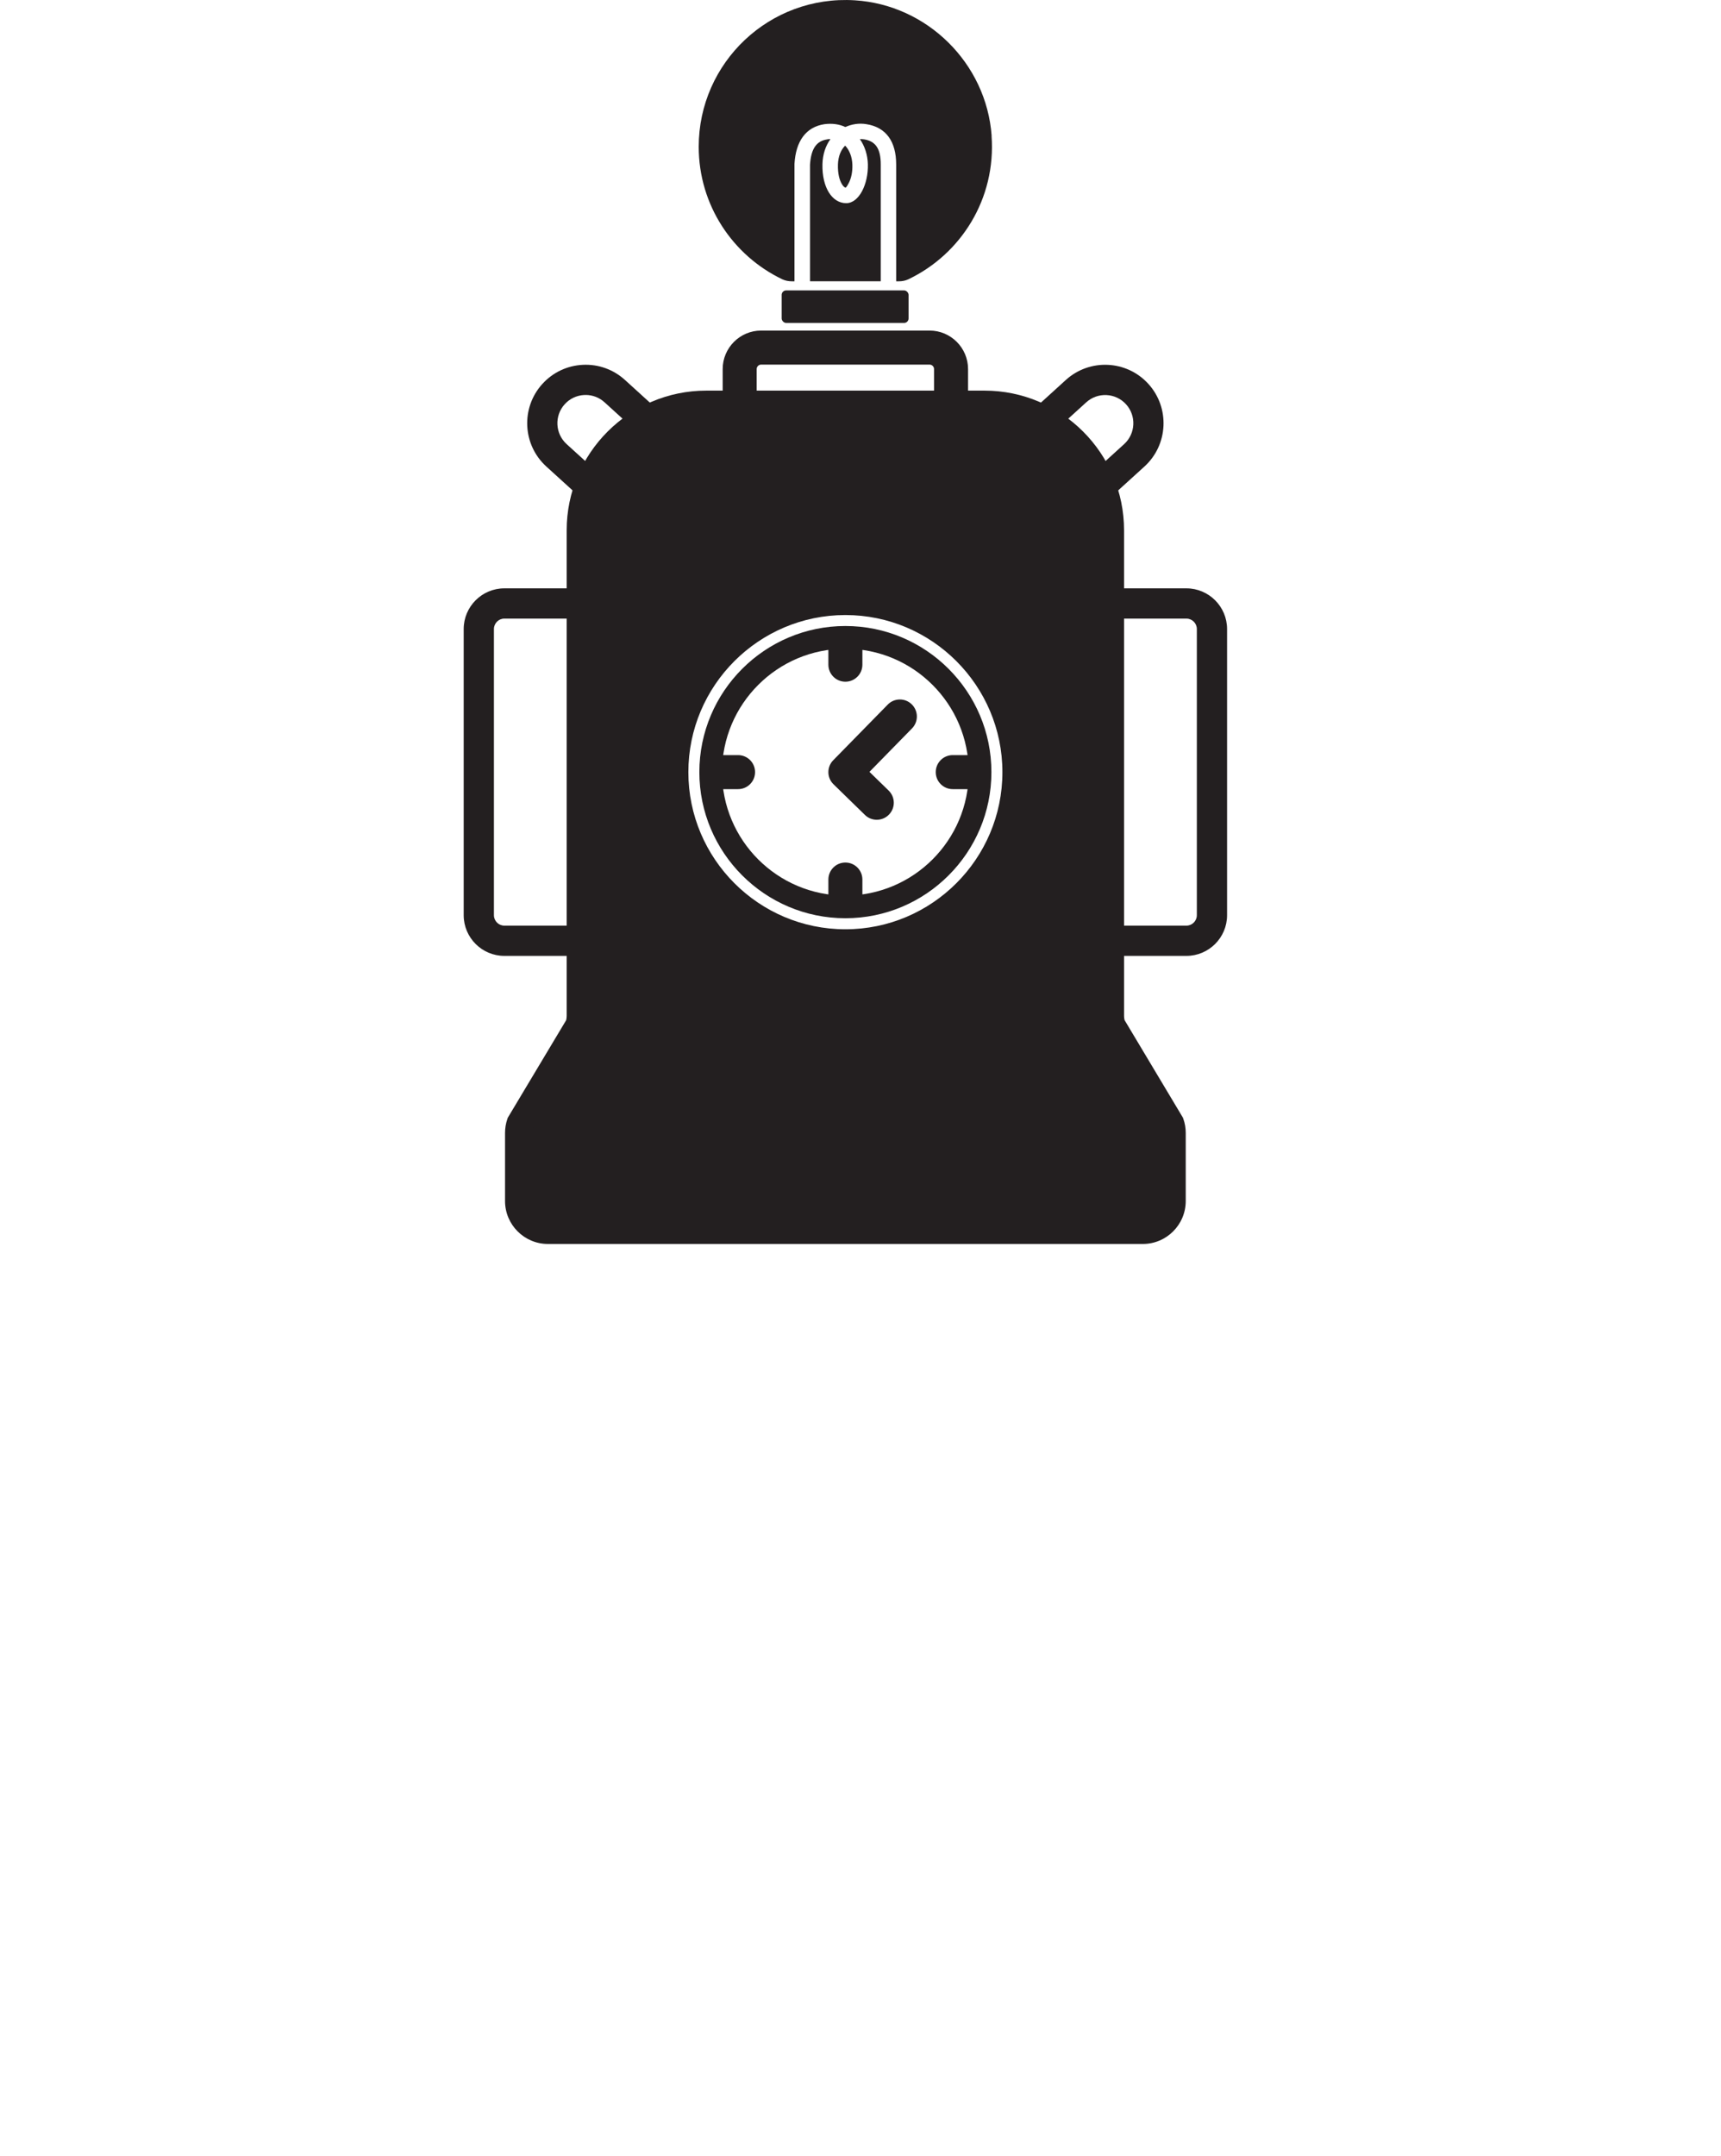 <?xml version="1.0" encoding="UTF-8"?>
<svg xmlns="http://www.w3.org/2000/svg" viewBox="0 0 455.4 570.11">
  <defs>
    <style>
      .cls-1 {
        fill: #231f20;
      }
    </style>
  </defs>
  <g id="Layer_5_copy" data-name="Layer 5 copy">
    <g>
      <path class="cls-1" d="m309.83,297.06l-15.46-25.83c-.29-.82-.43-1.68-.43-2.55v-128.44c0-18.47-14.97-33.44-33.43-33.44h-73.62c-18.47,0-33.44,14.97-33.44,33.44v128.44c0,.87-.14,1.73-.42,2.55l-15.47,25.83c-.28.82-.42,1.68-.42,2.55v18.01c0,4.33,3.52,7.85,7.85,7.85h157.42c4.33,0,7.85-3.52,7.85-7.85v-18.01c0-.87-.14-1.73-.43-2.55Zm-86.13-47.82c-24.88,0-45.05-20.17-45.05-45.05s20.17-45.05,45.05-45.05,45.05,20.17,45.05,45.05-20.17,45.05-45.05,45.05Z"/>
      <path class="cls-1" d="m302.41,328.97h-157.42c-6.26,0-11.35-5.09-11.35-11.35v-18.01c0-1.26.2-2.5.61-3.68l.12-.35,15.44-25.78c.09-.36.14-.74.14-1.12v-128.44c0-20.37,16.57-36.94,36.94-36.94h73.62c20.36,0,36.93,16.57,36.93,36.94v128.44c0,.38.05.75.14,1.1l15.43,25.78.12.33c.42,1.18.63,2.43.63,3.72v18.01c0,6.26-5.09,11.35-11.35,11.35Zm-161.63-30.48c-.09.36-.14.73-.14,1.12v18.01c0,2.4,1.95,4.35,4.35,4.35h157.42c2.4,0,4.35-1.95,4.35-4.35v-18.01c0-.38-.05-.75-.14-1.1l-15.43-25.78-.12-.33c-.42-1.18-.63-2.43-.63-3.72v-128.44c0-16.51-13.43-29.94-29.93-29.94h-73.62c-16.51,0-29.94,13.43-29.94,29.94v128.44c0,1.26-.2,2.5-.61,3.68l-.12.35-15.44,25.78Zm82.92-45.75c-26.77,0-48.55-21.78-48.55-48.55s21.78-48.55,48.55-48.55,48.55,21.78,48.55,48.55-21.78,48.55-48.55,48.55Zm0-90.09c-22.91,0-41.55,18.64-41.55,41.55s18.64,41.55,41.55,41.55,41.55-18.64,41.55-41.55-18.64-41.55-41.55-41.55Z"/>
    </g>
  </g>
  <g id="Layer_4_copy" data-name="Layer 4 copy">
    <path class="cls-1" d="m223.7,242.83c-21.3,0-38.64-17.33-38.64-38.64s17.33-38.64,38.64-38.64,38.64,17.33,38.64,38.64-17.33,38.64-38.64,38.64Zm0-71.27c-18,0-32.64,14.64-32.64,32.64s14.64,32.64,32.64,32.64,32.64-14.64,32.64-32.64-14.64-32.64-32.64-32.64Z"/>
    <path class="cls-1" d="m223.7,180.28c-2.49,0-4.5-2.01-4.5-4.5v-5.26c0-2.49,2.01-4.5,4.5-4.5s4.5,2.01,4.5,4.5v5.26c0,2.49-2.02,4.5-4.5,4.5Z"/>
    <path class="cls-1" d="m257.37,208.69h-5.26c-2.49,0-4.5-2.01-4.5-4.5s2.01-4.5,4.5-4.5h5.26c2.49,0,4.5,2.01,4.5,4.5s-2.01,4.5-4.5,4.5Z"/>
    <path class="cls-1" d="m223.7,242.36c-2.49,0-4.5-2.01-4.5-4.5v-5.26c0-2.49,2.01-4.5,4.5-4.5s4.5,2.01,4.5,4.5v5.26c0,2.49-2.02,4.5-4.5,4.5Z"/>
    <path class="cls-1" d="m195.3,208.69h-5.26c-2.49,0-4.5-2.01-4.5-4.5s2.01-4.5,4.5-4.5h5.26c2.49,0,4.5,2.01,4.5,4.5s-2.01,4.5-4.5,4.5Z"/>
    <path class="cls-1" d="m232.01,216.79c-1.13,0-2.27-.42-3.14-1.28l-8.31-8.1c-.86-.83-1.35-1.98-1.36-3.17-.01-1.2.45-2.35,1.29-3.2l14.42-14.71c1.74-1.78,4.59-1.8,6.36-.06,1.77,1.74,1.8,4.59.06,6.36l-11.26,11.49,5.08,4.95c1.78,1.73,1.82,4.58.08,6.36-.88.9-2.05,1.36-3.22,1.36Z"/>
    <path class="cls-1" d="m165.39,252.79h-31.93c-5.93,0-10.76-4.83-10.76-10.76v-75.68c0-5.93,4.83-10.76,10.76-10.76h31.93c2.21,0,4,1.79,4,4v89.2c0,2.21-1.79,4-4,4Zm-31.93-89.2c-1.52,0-2.76,1.24-2.76,2.76v75.68c0,1.52,1.24,2.76,2.76,2.76h27.93v-81.2h-27.93Z"/>
    <path class="cls-1" d="m313.94,252.79h-31.93c-2.21,0-4-1.79-4-4v-89.2c0-2.21,1.79-4,4-4h31.93c5.93,0,10.76,4.83,10.76,10.76v75.68c0,5.93-4.83,10.76-10.76,10.76Zm-27.93-8h27.93c1.52,0,2.76-1.24,2.76-2.76v-75.68c0-1.52-1.24-2.76-2.76-2.76h-27.93v81.2Z"/>
    <path class="cls-1" d="m163.6,139.27c-.96,0-1.92-.34-2.69-1.04l-16.35-14.86c-6.31-5.73-6.78-15.53-1.04-21.84,2.78-3.06,6.58-4.85,10.71-5.05,4.12-.2,8.08,1.22,11.14,4l16.35,14.86c1.64,1.49,1.76,4.02.27,5.65l-15.42,16.97c-.79.87-1.87,1.31-2.96,1.31Zm-8.64-34.81c-.12,0-.24,0-.36,0-1.99.1-3.83.96-5.17,2.44-2.77,3.05-2.54,7.77.5,10.54l13.39,12.17,10.04-11.05-13.39-12.17c-1.38-1.26-3.15-1.94-5.01-1.94Z"/>
    <path class="cls-1" d="m251.66,117.45h-55.93c-2.21,0-4-1.79-4-4v-15.85c0-5.34,4.34-9.68,9.68-9.68h44.57c5.34,0,9.68,4.34,9.68,9.68v15.85c0,2.21-1.79,4-4,4Zm-51.93-8h47.93v-11.85c0-.93-.75-1.68-1.68-1.68h-44.57c-.93,0-1.68.75-1.68,1.68v11.85Z"/>
    <path class="cls-1" d="m283.8,139.27c-1.09,0-2.17-.44-2.96-1.31l-15.42-16.97c-1.49-1.63-1.37-4.16.27-5.65l16.35-14.86c6.31-5.73,16.11-5.27,21.84,1.05,5.73,6.31,5.26,16.11-1.04,21.84l-16.36,14.86c-.77.7-1.73,1.04-2.69,1.04Zm-9.77-20.7l10.04,11.05,13.39-12.17c3.04-2.77,3.27-7.5.5-10.54-2.77-3.05-7.5-3.27-10.54-.5l-13.39,12.17Z"/>
    <g>
      <path class="cls-1" d="m251.66,117.45h-55.93c-2.21,0-4-1.79-4-4v-15.85c0-5.34,4.34-9.68,9.68-9.68h44.57c5.34,0,9.68,4.34,9.68,9.68v15.85c0,2.21-1.79,4-4,4Zm-51.93-8h47.93v-11.85c0-.93-.75-1.68-1.68-1.68h-44.57c-.93,0-1.68.75-1.68,1.68v11.85Z"/>
      <path class="cls-1" d="m251.66,117.95h-55.93c-2.48,0-4.5-2.02-4.5-4.5v-15.85c0-5.61,4.57-10.18,10.18-10.18h44.57c5.61,0,10.18,4.57,10.18,10.18v15.85c0,2.48-2.02,4.5-4.5,4.5Zm-50.25-29.53c-5.06,0-9.18,4.12-9.18,9.18v15.85c0,1.93,1.57,3.5,3.5,3.5h55.93c1.93,0,3.5-1.57,3.5-3.5v-15.85c0-5.06-4.12-9.18-9.18-9.18h-44.57Zm46.75,21.53h-48.93v-12.35c0-1.2.98-2.18,2.18-2.18h44.57c1.2,0,2.18.98,2.18,2.18v12.35Zm-47.93-1h46.93v-11.35c0-.65-.53-1.18-1.18-1.18h-44.57c-.65,0-1.18.53-1.18,1.18v11.35Z"/>
    </g>
    <rect class="cls-1" x="206.84" y="76.8" width="33.58" height="8.6" rx="1.18" ry="1.18"/>
  </g>
  <g id="Layer_9" data-name="Layer 9">
    <g>
      <path class="cls-1" d="m218.85,36.87c-2.8.41-4.24,2.46-4.51,6.69v30.82h18.72v-30.89c0-4.24-1.43-6.15-4.37-6.63-.41-.07-.75-.07-1.16-.07,1.3,1.84,2.05,4.17,2.12,6.63.14,5.26-2.32,10.31-5.74,10.31-3.69,0-6.42-4.1-6.28-10.31.07-2.6.82-4.85,2.12-6.63-.34,0-.61,0-.89.07Z"/>
      <path class="cls-1" d="m262.4,35.9C261.01,16.75,245.36,1.27,226.19.08c-22.57-1.41-41.3,16.48-41.3,38.73,0,15.45,9.03,28.78,22.1,35.04.78.37,1.64.54,2.5.54h.74v-31.03c.34-6.01,3.01-9.77,7.92-10.52,2.05-.27,3.96,0,5.53.75,1.71-.75,3.62-1.09,5.6-.75,5.19.82,7.86,4.58,7.86,10.66v30.89h.75c.86,0,1.72-.17,2.49-.54,13.89-6.64,23.22-21.27,22-37.94Z"/>
      <path class="cls-1" d="m223.77,49.64l.07-.07c.2-.2.48-.61.75-1.16.68-1.3,1.02-3.01.96-4.85-.07-2.05-.75-3.83-1.91-5.05-1.16,1.16-1.84,2.87-1.91,4.99-.07,2.46.41,4.17,1.09,5.26.34.55.68.82.96.89Z"/>
    </g>
  </g>
</svg>